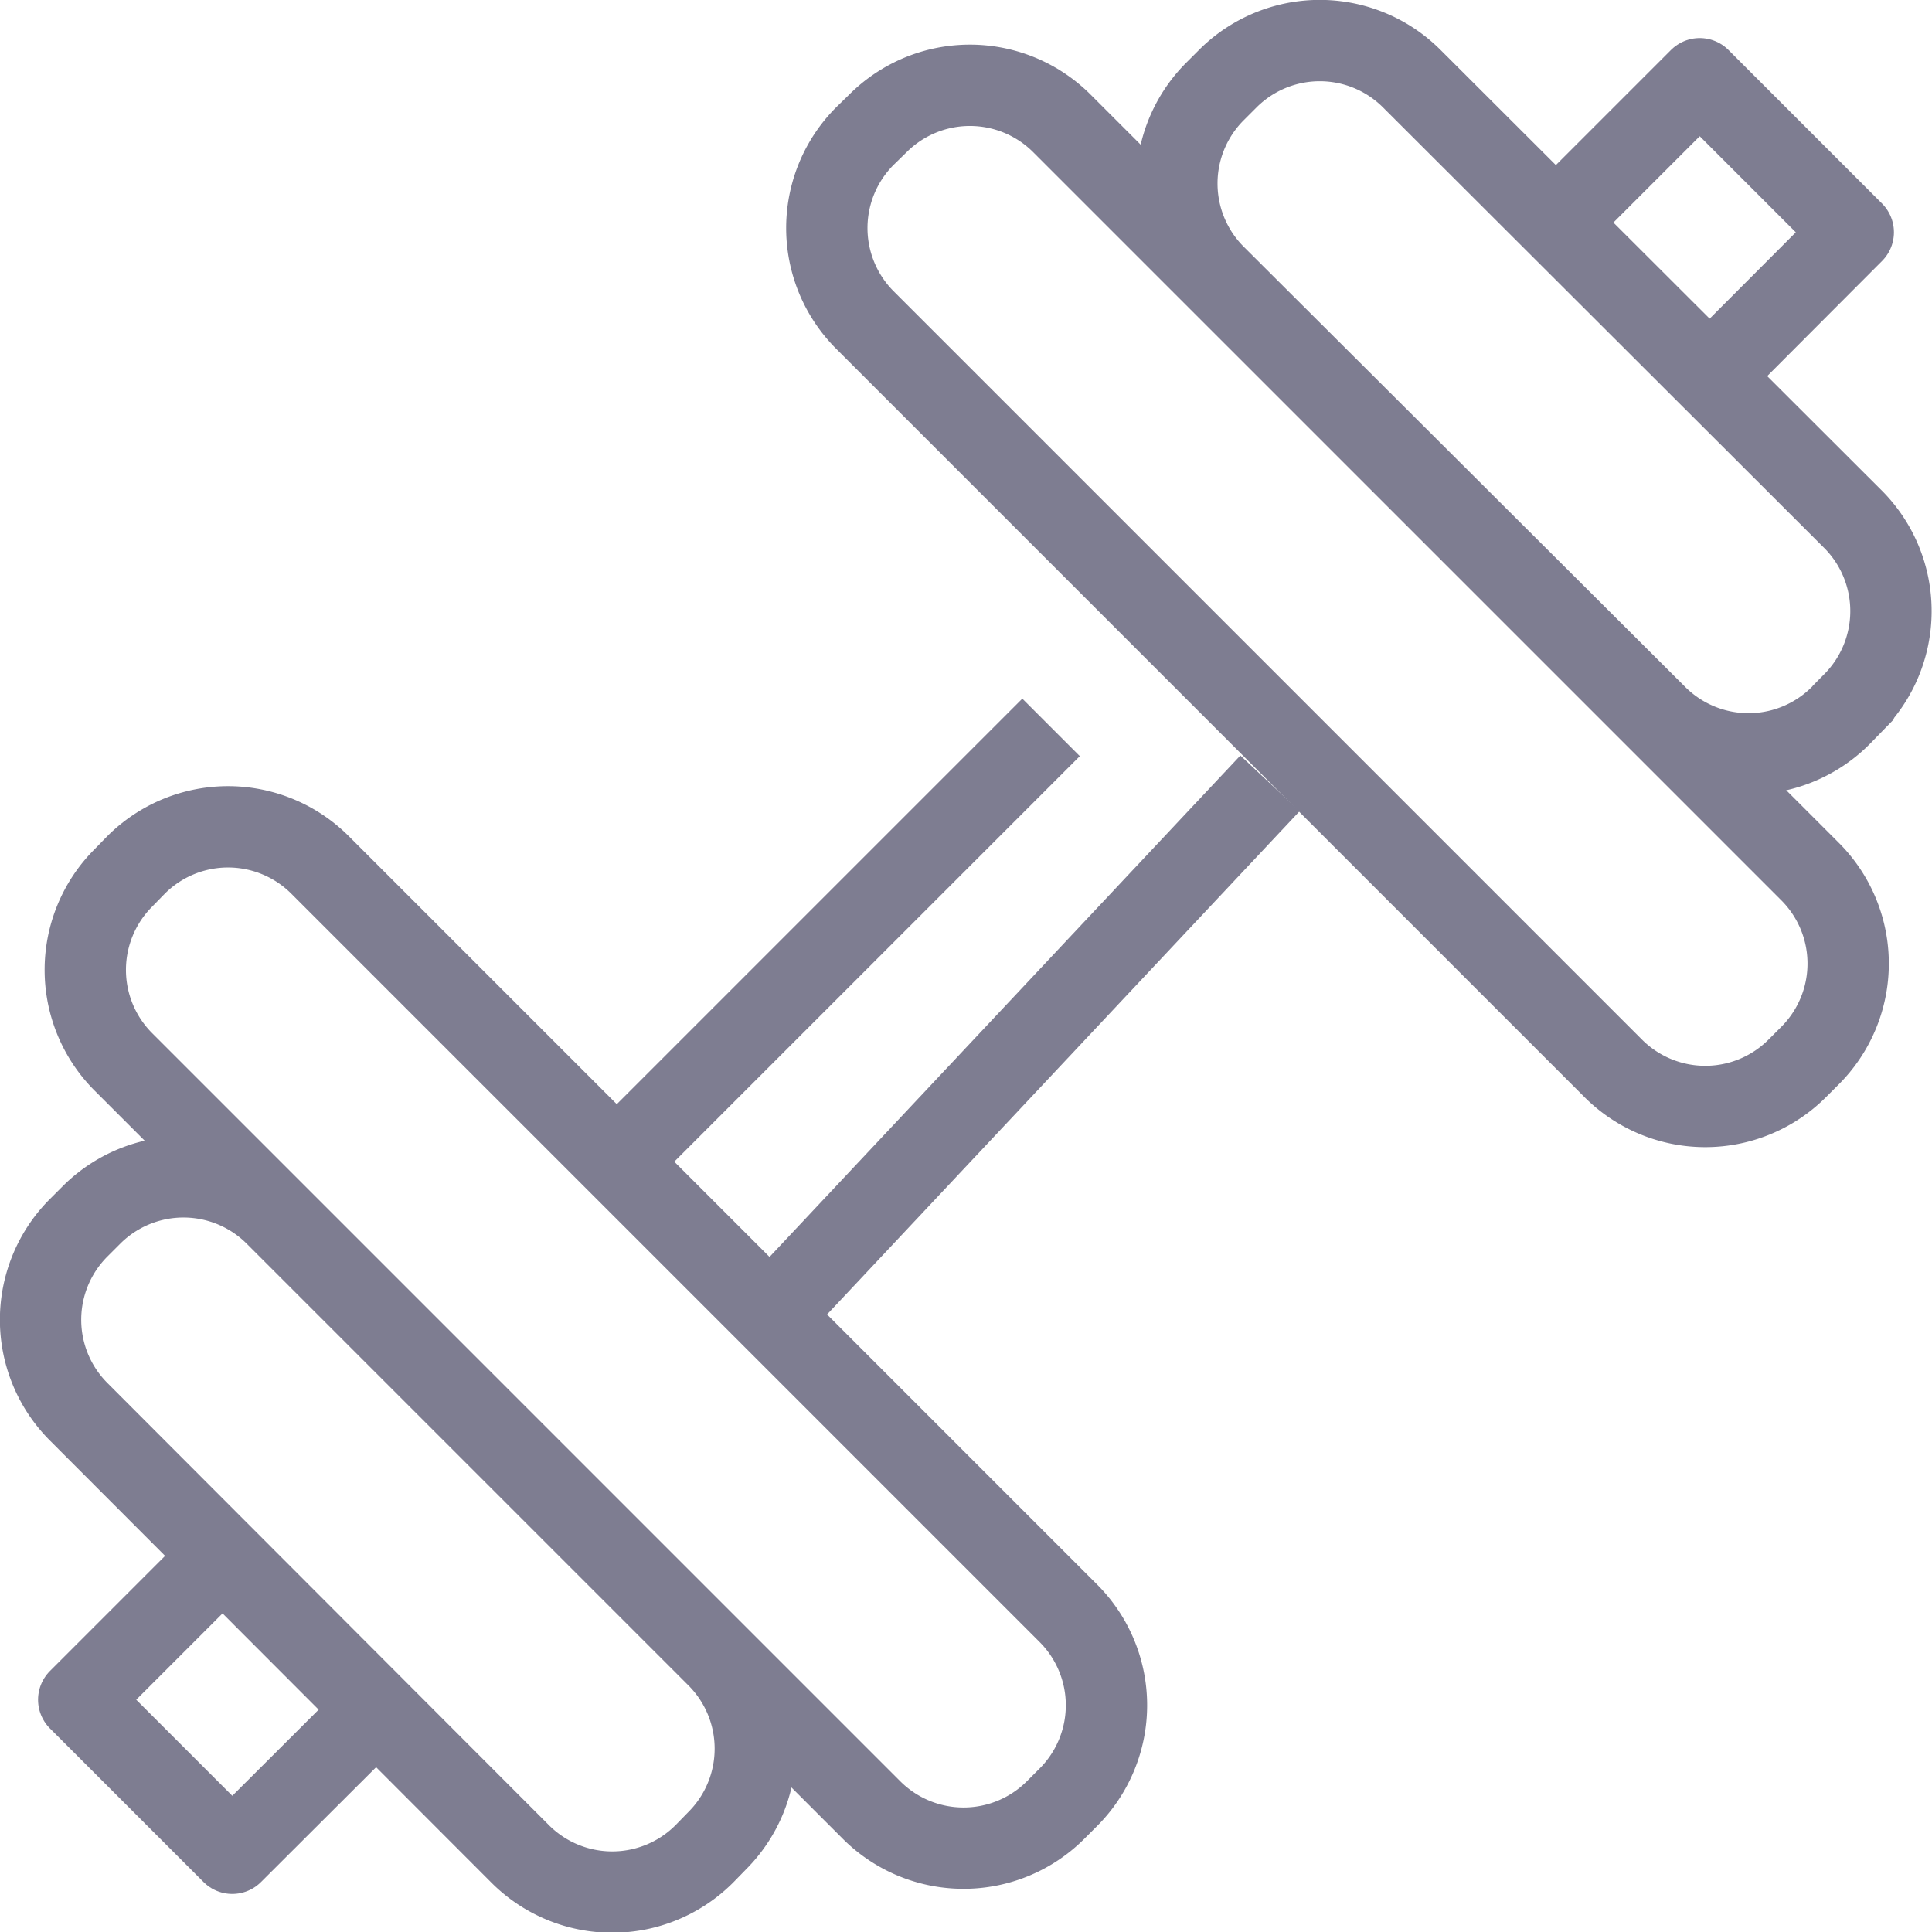 <svg xmlns="http://www.w3.org/2000/svg" viewBox="0 0 59.39 59.39"><defs><style>.cls-1,.cls-2{fill:none;stroke:#7e7d91;stroke-width:2.5px;}.cls-1{stroke-linejoin:round;}.cls-2{stroke-miterlimit:10;}</style></defs><title>Prêt Du Matériel</title><g id="Layer_2" data-name="Layer 2"><g id="icons"><polyline class="cls-1" points="47.87 6.8 52.25 2.42 56.97 7.14 52.73 11.39"/><line class="cls-1" x1="18.88" y1="35.79" x2="32.31" y2="22.36"/><polyline class="cls-1" points="11.45 52.67 7.14 56.97 2.42 52.25 6.9 47.77"/><line class="cls-1" x1="39.04" y1="24.08" x2="23.65" y2="40.47"/><path class="cls-2" d="M22.05,50.93a4,4,0,0,1,0,5.65l-.39.4A4,4,0,0,1,16,57L2.42,43.4a4,4,0,0,1,0-5.66l.39-.39a4,4,0,0,1,5.66,0Z"/><path class="cls-2" d="M49.59,32.84a4,4,0,0,0,5.66,0l.39-.39a4,4,0,0,0,0-5.66l-23-23a4,4,0,0,0-5.65,0l-.4.39a4,4,0,0,0,0,5.66Z"/><path class="cls-2" d="M50.92,22a4,4,0,0,0,5.66,0l.39-.4A4,4,0,0,0,57,16L43.4,2.42a4,4,0,0,0-5.66,0l-.39.39a4,4,0,0,0,0,5.66Z"/><path class="cls-2" d="M32.84,49.59a4,4,0,0,1,0,5.66l-.39.39a4,4,0,0,1-5.66,0l-23-23a4,4,0,0,1,0-5.65l.39-.4a4,4,0,0,1,5.66,0Z"/></g></g></svg>